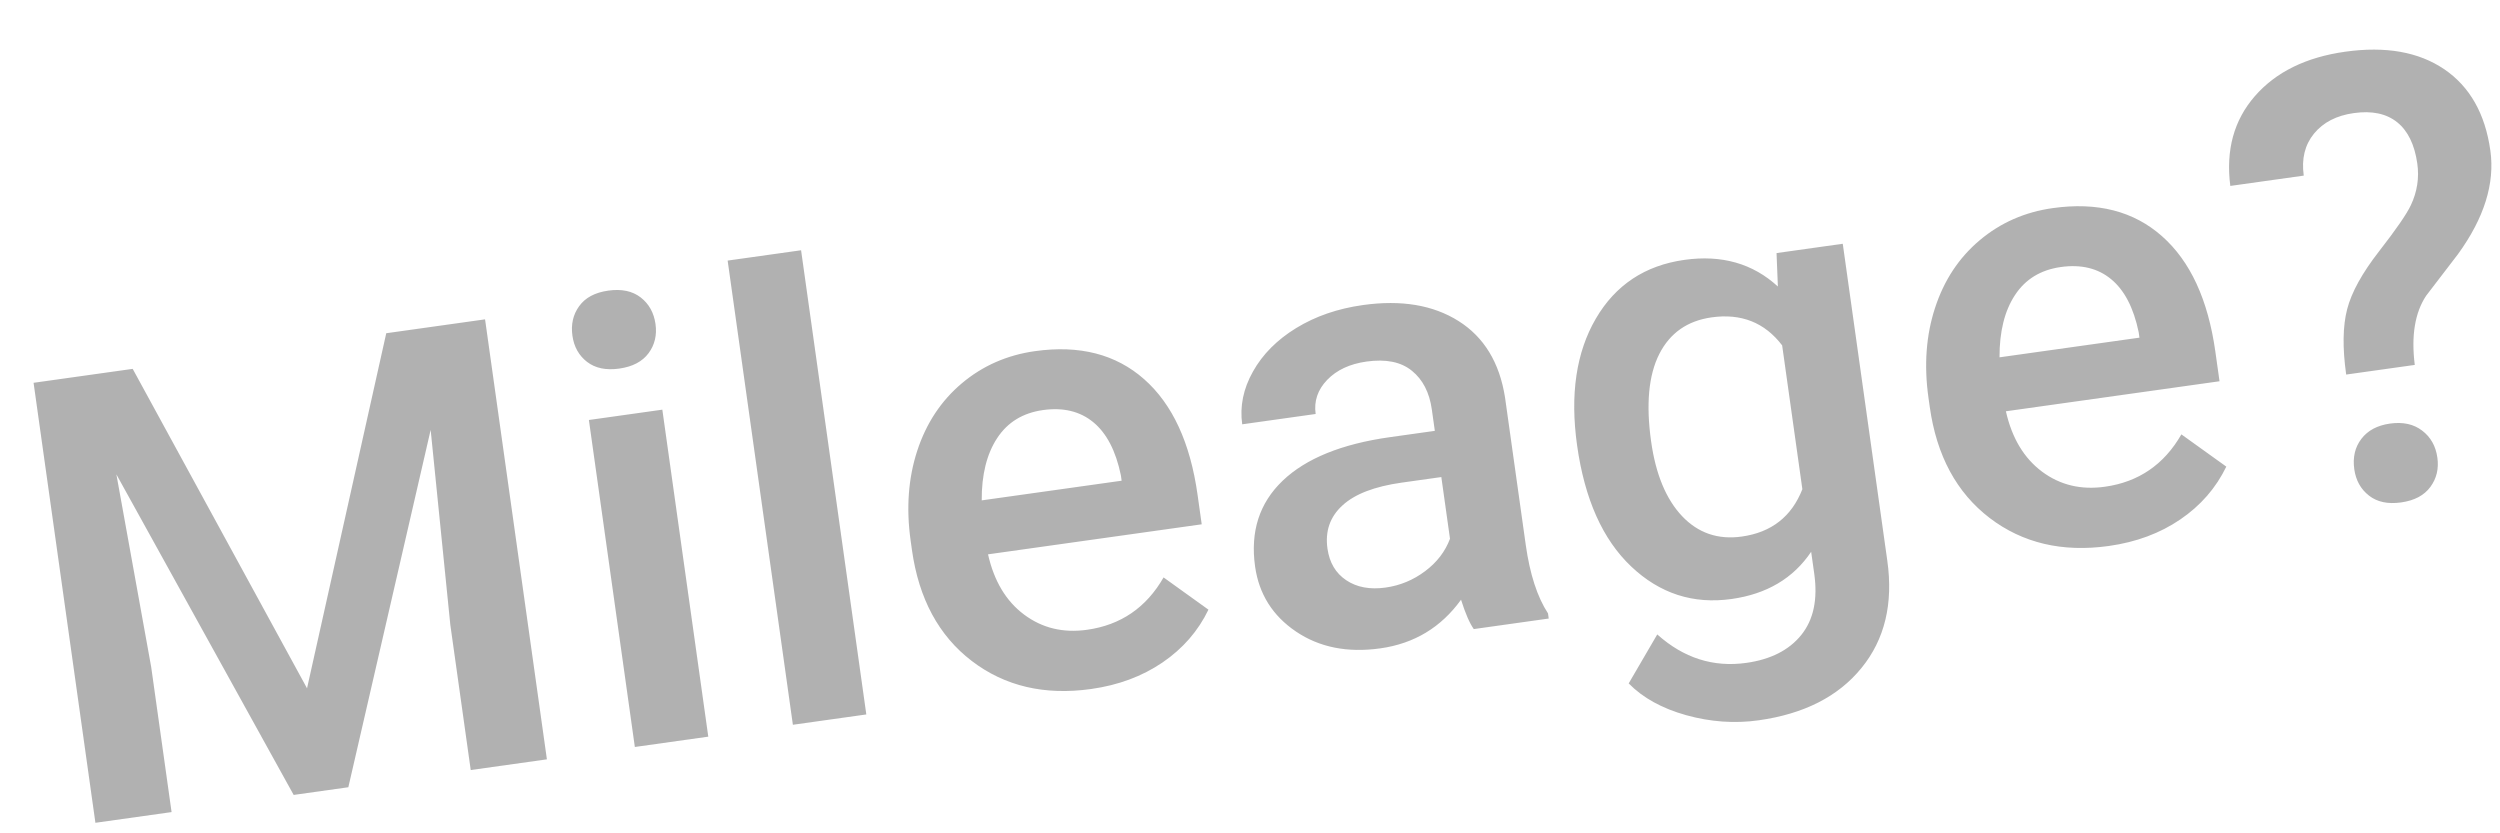 <?xml version="1.0" encoding="UTF-8"?>
<svg width="48px" height="16px" viewBox="0 0 48 16" version="1.1" xmlns="http://www.w3.org/2000/svg" xmlns:xlink="http://www.w3.org/1999/xlink">
    <title>Mileage?</title>
    <g id="Entry-Points" stroke="none" stroke-width="1" fill="none" fill-rule="evenodd" opacity="0.8">
        <g id="Mobile-Recommender-Entry-Points-V2" transform="translate(-290, -300)" fill="#9E9E9E" fill-rule="nonzero">
            <g id="Group-8" transform="translate(0, 290)">
                <g id="Group-9-Copy" transform="translate(314.448, 19.109) rotate(-8) translate(-314.448, -19.109) translate(290.448, 13.109)">
                    <path d="M2.15,9.476 L2.15,6.663 L2.003,2.908 L4.517,9.476 L5.577,9.476 L8.097,2.902 L7.95,6.663 L7.95,9.476 L9.427,9.476 L9.427,0.945 L7.511,0.945 L5.056,7.484 L2.595,0.945 L0.673,0.945 L0.673,9.476 L2.15,9.476 Z M11.847,2.24 C12.105,2.24 12.304,2.168 12.445,2.026 C12.585,1.883 12.655,1.704 12.655,1.49 C12.655,1.271 12.585,1.089 12.445,0.945 C12.304,0.8 12.105,0.728 11.847,0.728 C11.589,0.728 11.391,0.8 11.252,0.945 C11.113,1.089 11.044,1.271 11.044,1.49 C11.044,1.704 11.113,1.883 11.252,2.026 C11.391,2.168 11.589,2.24 11.847,2.24 Z M12.556,9.476 L12.556,3.136 L11.132,3.136 L11.132,9.476 L12.556,9.476 Z M15.62,9.476 L15.62,0.476 L14.196,0.476 L14.196,9.476 L15.62,9.476 Z M19.962,9.593 C20.489,9.593 20.965,9.489 21.389,9.28 C21.813,9.071 22.152,8.777 22.405,8.398 L22.405,8.398 L21.638,7.665 C21.228,8.193 20.696,8.456 20.044,8.456 C19.579,8.456 19.194,8.304 18.887,7.999 C18.58,7.695 18.405,7.281 18.362,6.757 L18.362,6.757 L22.505,6.757 L22.505,6.183 C22.505,5.175 22.27,4.396 21.799,3.845 C21.328,3.294 20.661,3.019 19.798,3.019 C19.255,3.019 18.763,3.158 18.321,3.435 C17.88,3.712 17.537,4.1 17.293,4.598 C17.049,5.096 16.927,5.661 16.927,6.294 L16.927,6.294 L16.927,6.47 C16.927,7.415 17.207,8.172 17.768,8.741 C18.328,9.309 19.06,9.593 19.962,9.593 Z M21.099,5.714 L18.386,5.714 C18.452,5.226 18.606,4.845 18.846,4.572 C19.086,4.298 19.402,4.161 19.792,4.161 C20.187,4.161 20.495,4.284 20.718,4.528 C20.941,4.772 21.068,5.132 21.099,5.609 L21.099,5.609 L21.099,5.714 Z M25.57,9.593 C26.226,9.593 26.78,9.357 27.234,8.884 C27.28,9.158 27.335,9.355 27.398,9.476 L27.398,9.476 L28.851,9.476 L28.851,9.376 C28.691,9.036 28.611,8.581 28.611,8.011 L28.611,8.011 L28.611,5.152 C28.599,4.476 28.372,3.951 27.931,3.578 C27.489,3.205 26.898,3.019 26.155,3.019 C25.667,3.019 25.225,3.105 24.828,3.277 C24.432,3.449 24.118,3.686 23.888,3.989 C23.657,4.291 23.542,4.617 23.542,4.964 L23.542,4.964 L24.966,4.964 C24.966,4.714 25.07,4.508 25.277,4.346 C25.484,4.184 25.749,4.103 26.073,4.103 C26.448,4.103 26.728,4.201 26.911,4.399 C27.095,4.596 27.187,4.859 27.187,5.187 L27.187,5.187 L27.187,5.603 L26.314,5.603 C25.38,5.603 24.662,5.784 24.16,6.145 C23.658,6.506 23.407,7.025 23.407,7.701 C23.407,8.236 23.609,8.685 24.011,9.048 C24.413,9.411 24.933,9.593 25.57,9.593 Z M25.833,8.451 C25.528,8.451 25.285,8.369 25.104,8.207 C24.922,8.045 24.831,7.827 24.831,7.554 C24.831,7.218 24.964,6.958 25.23,6.775 C25.495,6.591 25.892,6.499 26.419,6.499 L26.419,6.499 L27.187,6.499 L27.187,7.695 C27.062,7.925 26.875,8.109 26.627,8.245 C26.379,8.382 26.114,8.451 25.833,8.451 Z M32.571,11.972 C33.45,11.972 34.149,11.732 34.666,11.251 C35.184,10.771 35.443,10.115 35.443,9.283 L35.443,9.283 L35.443,3.136 L34.159,3.136 L34.095,3.775 C33.681,3.271 33.112,3.019 32.39,3.019 C31.624,3.019 31.01,3.313 30.547,3.901 C30.084,4.489 29.853,5.275 29.853,6.259 C29.853,7.302 30.088,8.118 30.559,8.708 C31.029,9.298 31.636,9.593 32.378,9.593 C33.062,9.593 33.609,9.365 34.019,8.908 L34.019,8.908 L34.019,9.335 C34.019,9.831 33.882,10.207 33.609,10.463 C33.335,10.719 32.962,10.847 32.489,10.847 C31.849,10.847 31.31,10.587 30.872,10.068 L30.872,10.068 L30.198,10.923 C30.429,11.236 30.766,11.489 31.209,11.682 C31.653,11.875 32.107,11.972 32.571,11.972 Z M32.741,8.433 C32.28,8.433 31.92,8.25 31.66,7.885 C31.401,7.52 31.271,7.019 31.271,6.382 C31.271,5.66 31.401,5.113 31.66,4.742 C31.92,4.37 32.284,4.185 32.753,4.185 C33.327,4.185 33.749,4.425 34.019,4.906 L34.019,4.906 L34.019,7.695 C33.741,8.187 33.316,8.433 32.741,8.433 Z M39.696,9.593 C40.224,9.593 40.699,9.489 41.123,9.28 C41.547,9.071 41.886,8.777 42.14,8.398 L42.14,8.398 L41.372,7.665 C40.962,8.193 40.431,8.456 39.778,8.456 C39.314,8.456 38.928,8.304 38.621,7.999 C38.315,7.695 38.14,7.281 38.097,6.757 L38.097,6.757 L42.239,6.757 L42.239,6.183 C42.239,5.175 42.004,4.396 41.533,3.845 C41.063,3.294 40.396,3.019 39.532,3.019 C38.989,3.019 38.497,3.158 38.056,3.435 C37.614,3.712 37.272,4.1 37.028,4.598 C36.783,5.096 36.661,5.661 36.661,6.294 L36.661,6.294 L36.661,6.47 C36.661,7.415 36.942,8.172 37.502,8.741 C38.063,9.309 38.794,9.593 39.696,9.593 Z M40.833,5.714 L38.12,5.714 C38.187,5.226 38.34,4.845 38.58,4.572 C38.82,4.298 39.136,4.161 39.527,4.161 C39.921,4.161 40.23,4.284 40.452,4.528 C40.675,4.772 40.802,5.132 40.833,5.609 L40.833,5.609 L40.833,5.714 Z M45.995,6.968 C46.003,6.406 46.136,5.978 46.394,5.685 L46.394,5.685 L47.114,4.976 C47.708,4.359 48.005,3.732 48.005,3.095 C48.005,2.38 47.785,1.824 47.346,1.425 C46.906,1.027 46.294,0.827 45.509,0.827 C44.747,0.827 44.135,1.029 43.672,1.431 C43.209,1.833 42.974,2.38 42.966,3.072 L42.966,3.072 L44.39,3.072 C44.39,2.747 44.492,2.491 44.697,2.301 C44.903,2.112 45.173,2.017 45.509,2.017 C45.861,2.017 46.127,2.114 46.309,2.307 C46.49,2.5 46.581,2.781 46.581,3.148 C46.581,3.425 46.503,3.683 46.347,3.921 C46.245,4.077 46.004,4.34 45.623,4.709 C45.242,5.078 44.987,5.417 44.859,5.726 C44.73,6.035 44.665,6.449 44.665,6.968 L44.665,6.968 L45.995,6.968 Z M45.368,9.546 C45.626,9.546 45.825,9.474 45.966,9.329 C46.107,9.185 46.177,9.005 46.177,8.79 C46.177,8.568 46.105,8.383 45.96,8.237 C45.816,8.09 45.618,8.017 45.368,8.017 C45.122,8.017 44.927,8.088 44.782,8.231 C44.638,8.373 44.566,8.56 44.566,8.79 C44.566,9.005 44.635,9.185 44.774,9.329 C44.912,9.474 45.111,9.546 45.368,9.546 Z" id="Mileage?"></path>
                </g>
            </g>
        </g>
    </g>
</svg>
